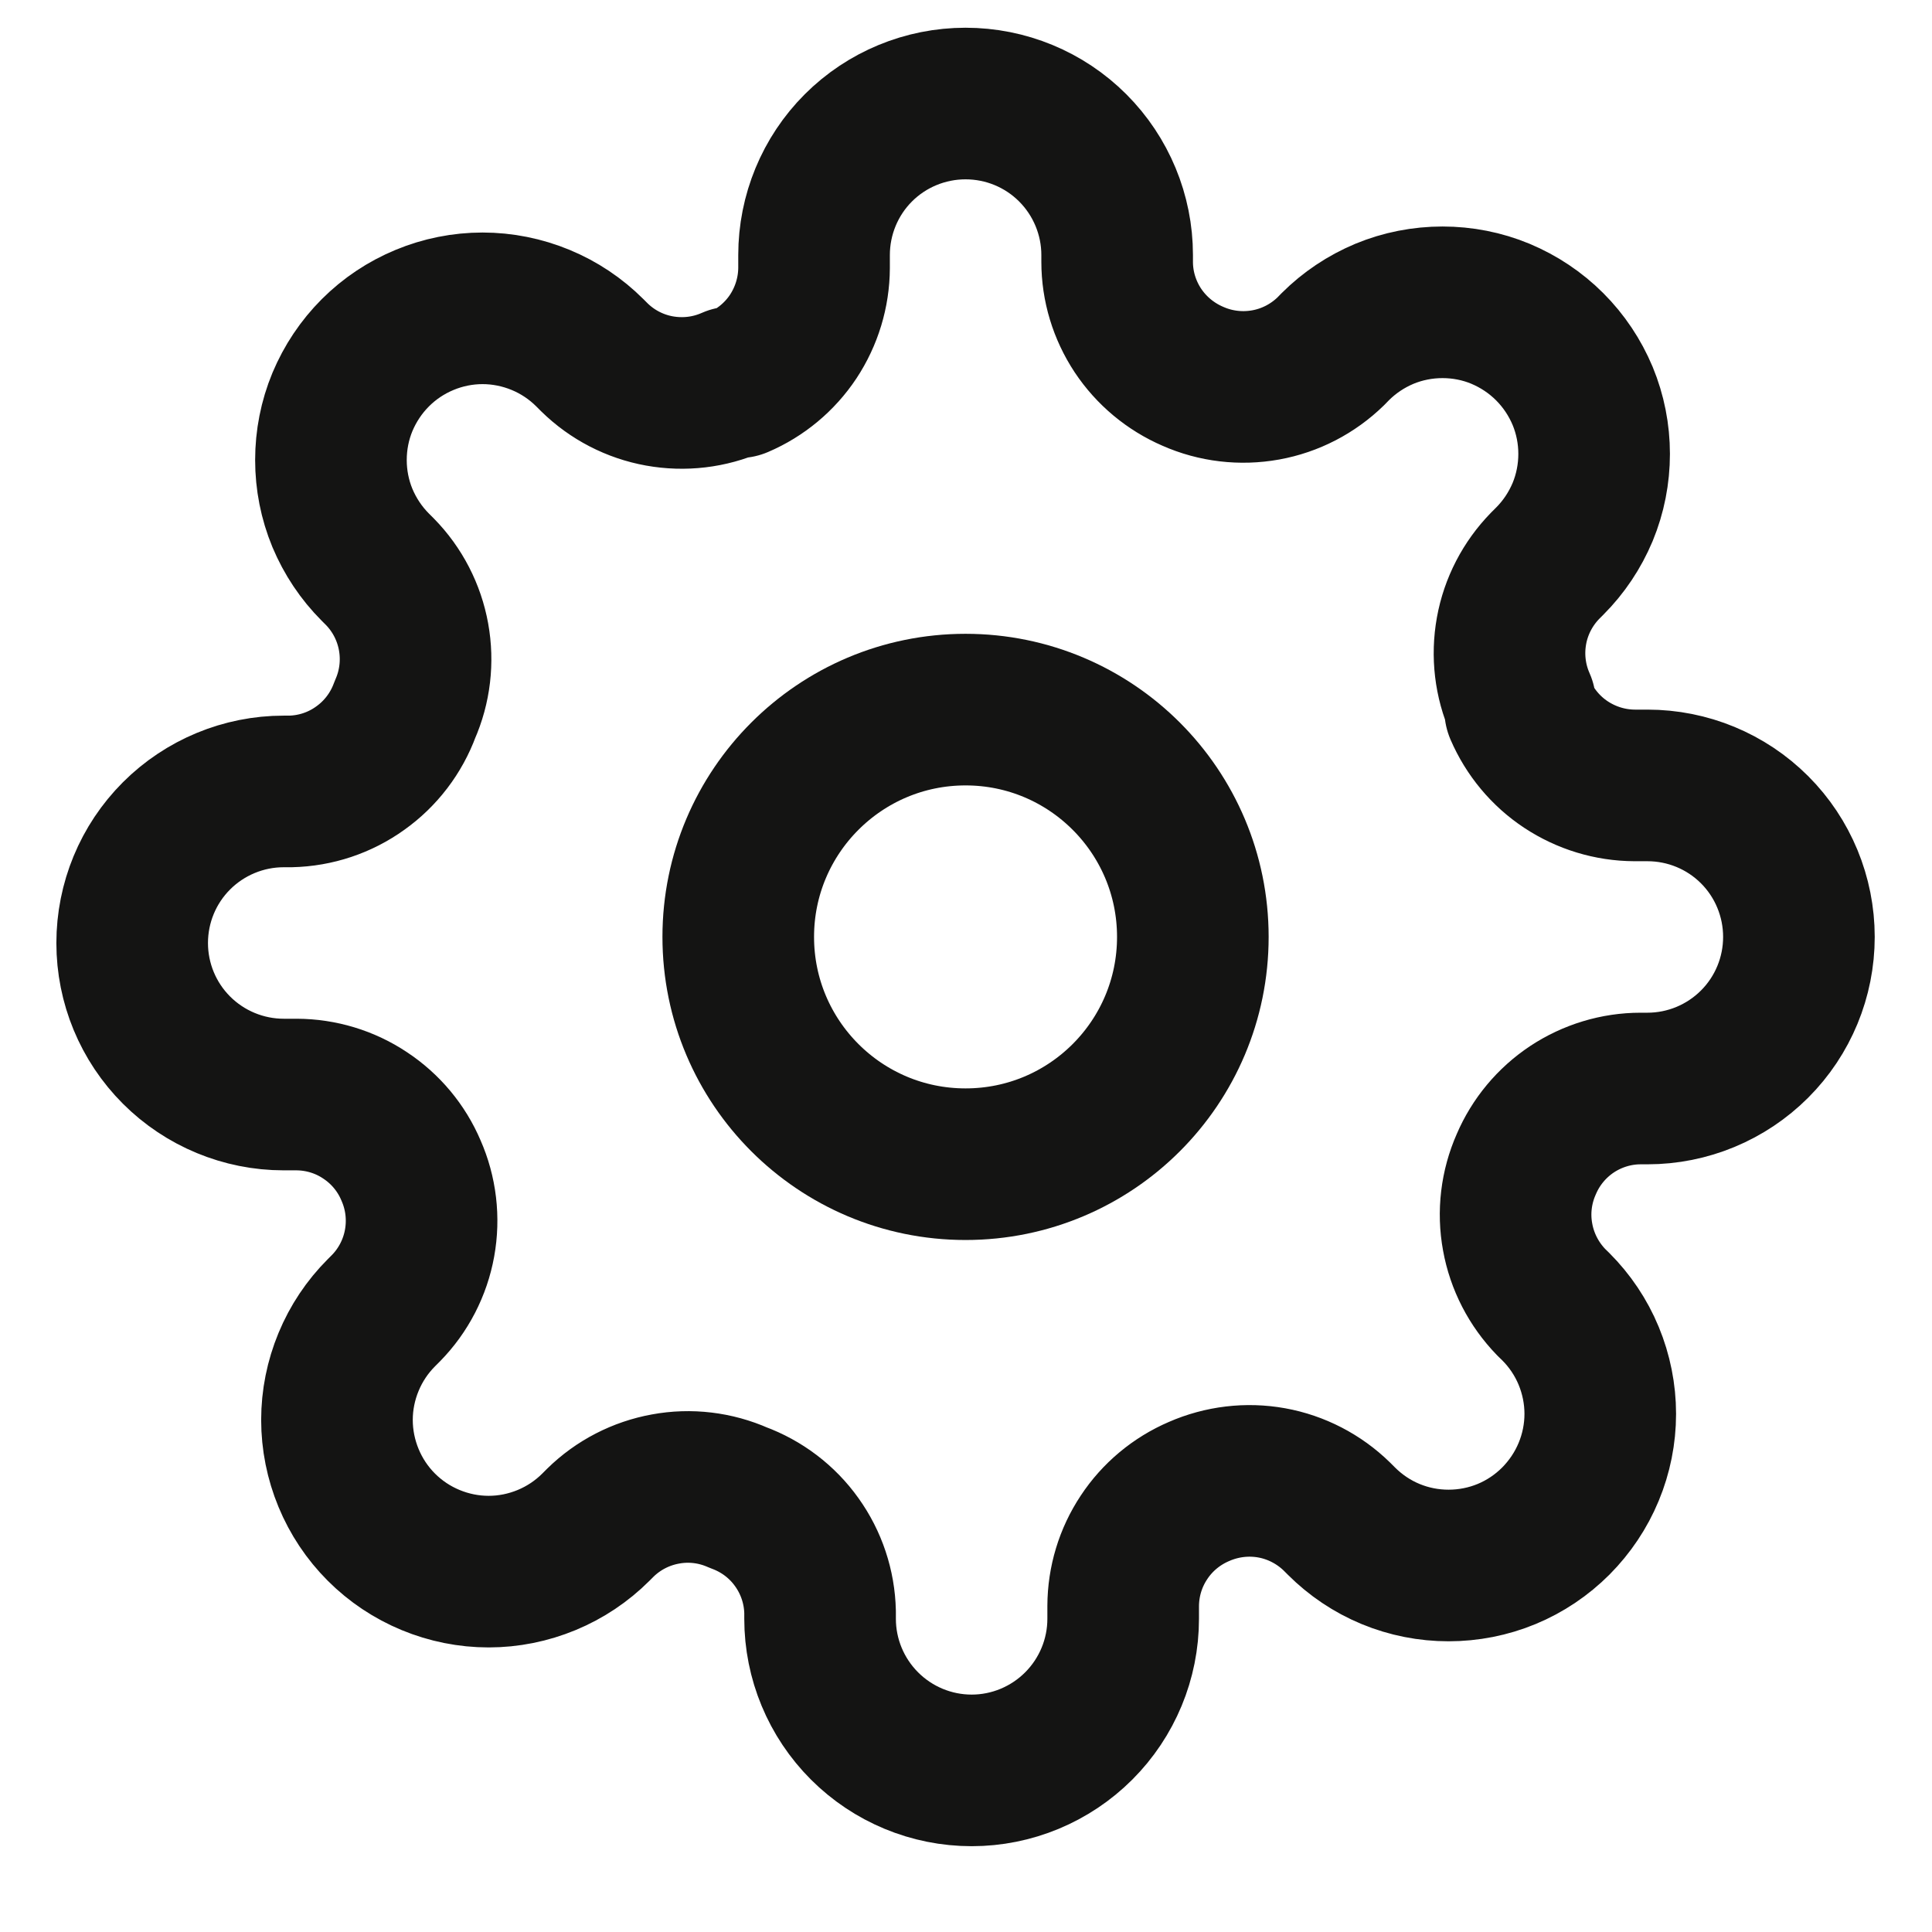 <svg width="17" height="17" viewBox="0 0 17 17" fill="none" xmlns="http://www.w3.org/2000/svg">
<g clip-path="url(#clip0_484_2804)">
<path d="M8.496 10.244C9.601 10.244 10.496 9.349 10.496 8.244C10.496 7.14 9.601 6.244 8.496 6.244C7.392 6.244 6.496 7.14 6.496 8.244C6.496 9.349 7.392 10.244 8.496 10.244Z" stroke="#141413" stroke-width="1.334" stroke-linecap="round" stroke-linejoin="round"/>
<path d="M13.43 10.244C13.341 10.445 13.314 10.668 13.354 10.885C13.393 11.101 13.496 11.3 13.649 11.458L13.69 11.498C13.813 11.621 13.912 11.768 13.979 11.93C14.046 12.092 14.081 12.266 14.081 12.441C14.081 12.616 14.046 12.79 13.979 12.951C13.912 13.113 13.813 13.26 13.69 13.384C13.566 13.508 13.419 13.607 13.257 13.674C13.095 13.741 12.921 13.775 12.746 13.775C12.571 13.775 12.398 13.741 12.236 13.674C12.074 13.607 11.927 13.508 11.803 13.384L11.763 13.344C11.606 13.191 11.406 13.087 11.19 13.048C10.974 13.009 10.751 13.036 10.55 13.124C10.352 13.209 10.184 13.349 10.066 13.528C9.947 13.707 9.884 13.916 9.883 14.131V14.244C9.883 14.598 9.742 14.937 9.492 15.187C9.242 15.437 8.903 15.578 8.55 15.578C8.196 15.578 7.857 15.437 7.607 15.187C7.357 14.937 7.216 14.598 7.216 14.244V14.184C7.211 13.964 7.14 13.75 7.011 13.57C6.883 13.39 6.703 13.254 6.496 13.178C6.295 13.089 6.072 13.062 5.856 13.102C5.64 13.141 5.44 13.244 5.283 13.398L5.243 13.438C5.119 13.562 4.972 13.66 4.81 13.727C4.648 13.794 4.475 13.829 4.3 13.829C4.124 13.829 3.951 13.794 3.789 13.727C3.627 13.66 3.48 13.562 3.356 13.438C3.232 13.314 3.134 13.167 3.067 13.005C3 12.843 2.965 12.669 2.965 12.494C2.965 12.319 3 12.146 3.067 11.984C3.134 11.822 3.232 11.675 3.356 11.551L3.396 11.511C3.55 11.354 3.653 11.154 3.692 10.938C3.731 10.722 3.705 10.499 3.616 10.298C3.532 10.1 3.391 9.932 3.212 9.814C3.034 9.695 2.824 9.632 2.61 9.631H2.496C2.143 9.631 1.803 9.49 1.553 9.24C1.303 8.99 1.163 8.651 1.163 8.298C1.163 7.944 1.303 7.605 1.553 7.355C1.803 7.105 2.143 6.964 2.496 6.964H2.556C2.777 6.959 2.991 6.888 3.17 6.759C3.35 6.631 3.487 6.451 3.563 6.244C3.652 6.043 3.678 5.82 3.639 5.604C3.6 5.388 3.497 5.188 3.343 5.031L3.303 4.991C3.179 4.867 3.081 4.72 3.013 4.558C2.946 4.396 2.912 4.223 2.912 4.048C2.912 3.872 2.946 3.699 3.013 3.537C3.081 3.375 3.179 3.228 3.303 3.104C3.427 2.98 3.574 2.882 3.736 2.815C3.897 2.748 4.071 2.713 4.246 2.713C4.421 2.713 4.595 2.748 4.757 2.815C4.919 2.882 5.066 2.98 5.19 3.104L5.23 3.144C5.387 3.298 5.586 3.401 5.802 3.44C6.019 3.479 6.242 3.453 6.443 3.364H6.496C6.693 3.28 6.862 3.139 6.98 2.961C7.098 2.782 7.162 2.572 7.163 2.358V2.244C7.163 1.891 7.303 1.551 7.553 1.301C7.803 1.051 8.143 0.911 8.496 0.911C8.85 0.911 9.189 1.051 9.439 1.301C9.689 1.551 9.83 1.891 9.83 2.244V2.304C9.83 2.519 9.894 2.728 10.012 2.907C10.131 3.086 10.299 3.226 10.496 3.311C10.697 3.4 10.92 3.426 11.137 3.387C11.353 3.348 11.552 3.245 11.71 3.091L11.749 3.051C11.873 2.927 12.02 2.829 12.182 2.761C12.344 2.694 12.518 2.66 12.693 2.66C12.868 2.66 13.042 2.694 13.203 2.761C13.365 2.829 13.512 2.927 13.636 3.051C13.76 3.175 13.858 3.322 13.926 3.484C13.993 3.646 14.027 3.819 14.027 3.994C14.027 4.169 13.993 4.343 13.926 4.505C13.858 4.667 13.76 4.814 13.636 4.938L13.596 4.978C13.443 5.135 13.339 5.334 13.3 5.551C13.261 5.767 13.287 5.99 13.376 6.191V6.244C13.461 6.441 13.601 6.61 13.78 6.728C13.959 6.846 14.168 6.91 14.383 6.911H14.496C14.85 6.911 15.189 7.051 15.439 7.301C15.689 7.551 15.829 7.891 15.829 8.244C15.829 8.598 15.689 8.937 15.439 9.187C15.189 9.437 14.85 9.578 14.496 9.578H14.436C14.222 9.578 14.012 9.642 13.833 9.76C13.654 9.879 13.514 10.047 13.43 10.244Z" stroke="#141413" stroke-width="1.334" stroke-linecap="round" stroke-linejoin="round"/>
</g>
<defs>
<clipPath id="clip0_484_2804">
<rect width="16" height="16" fill="white" transform="translate(0.496 0.244)"/>
</clipPath>
</defs>
</svg>

